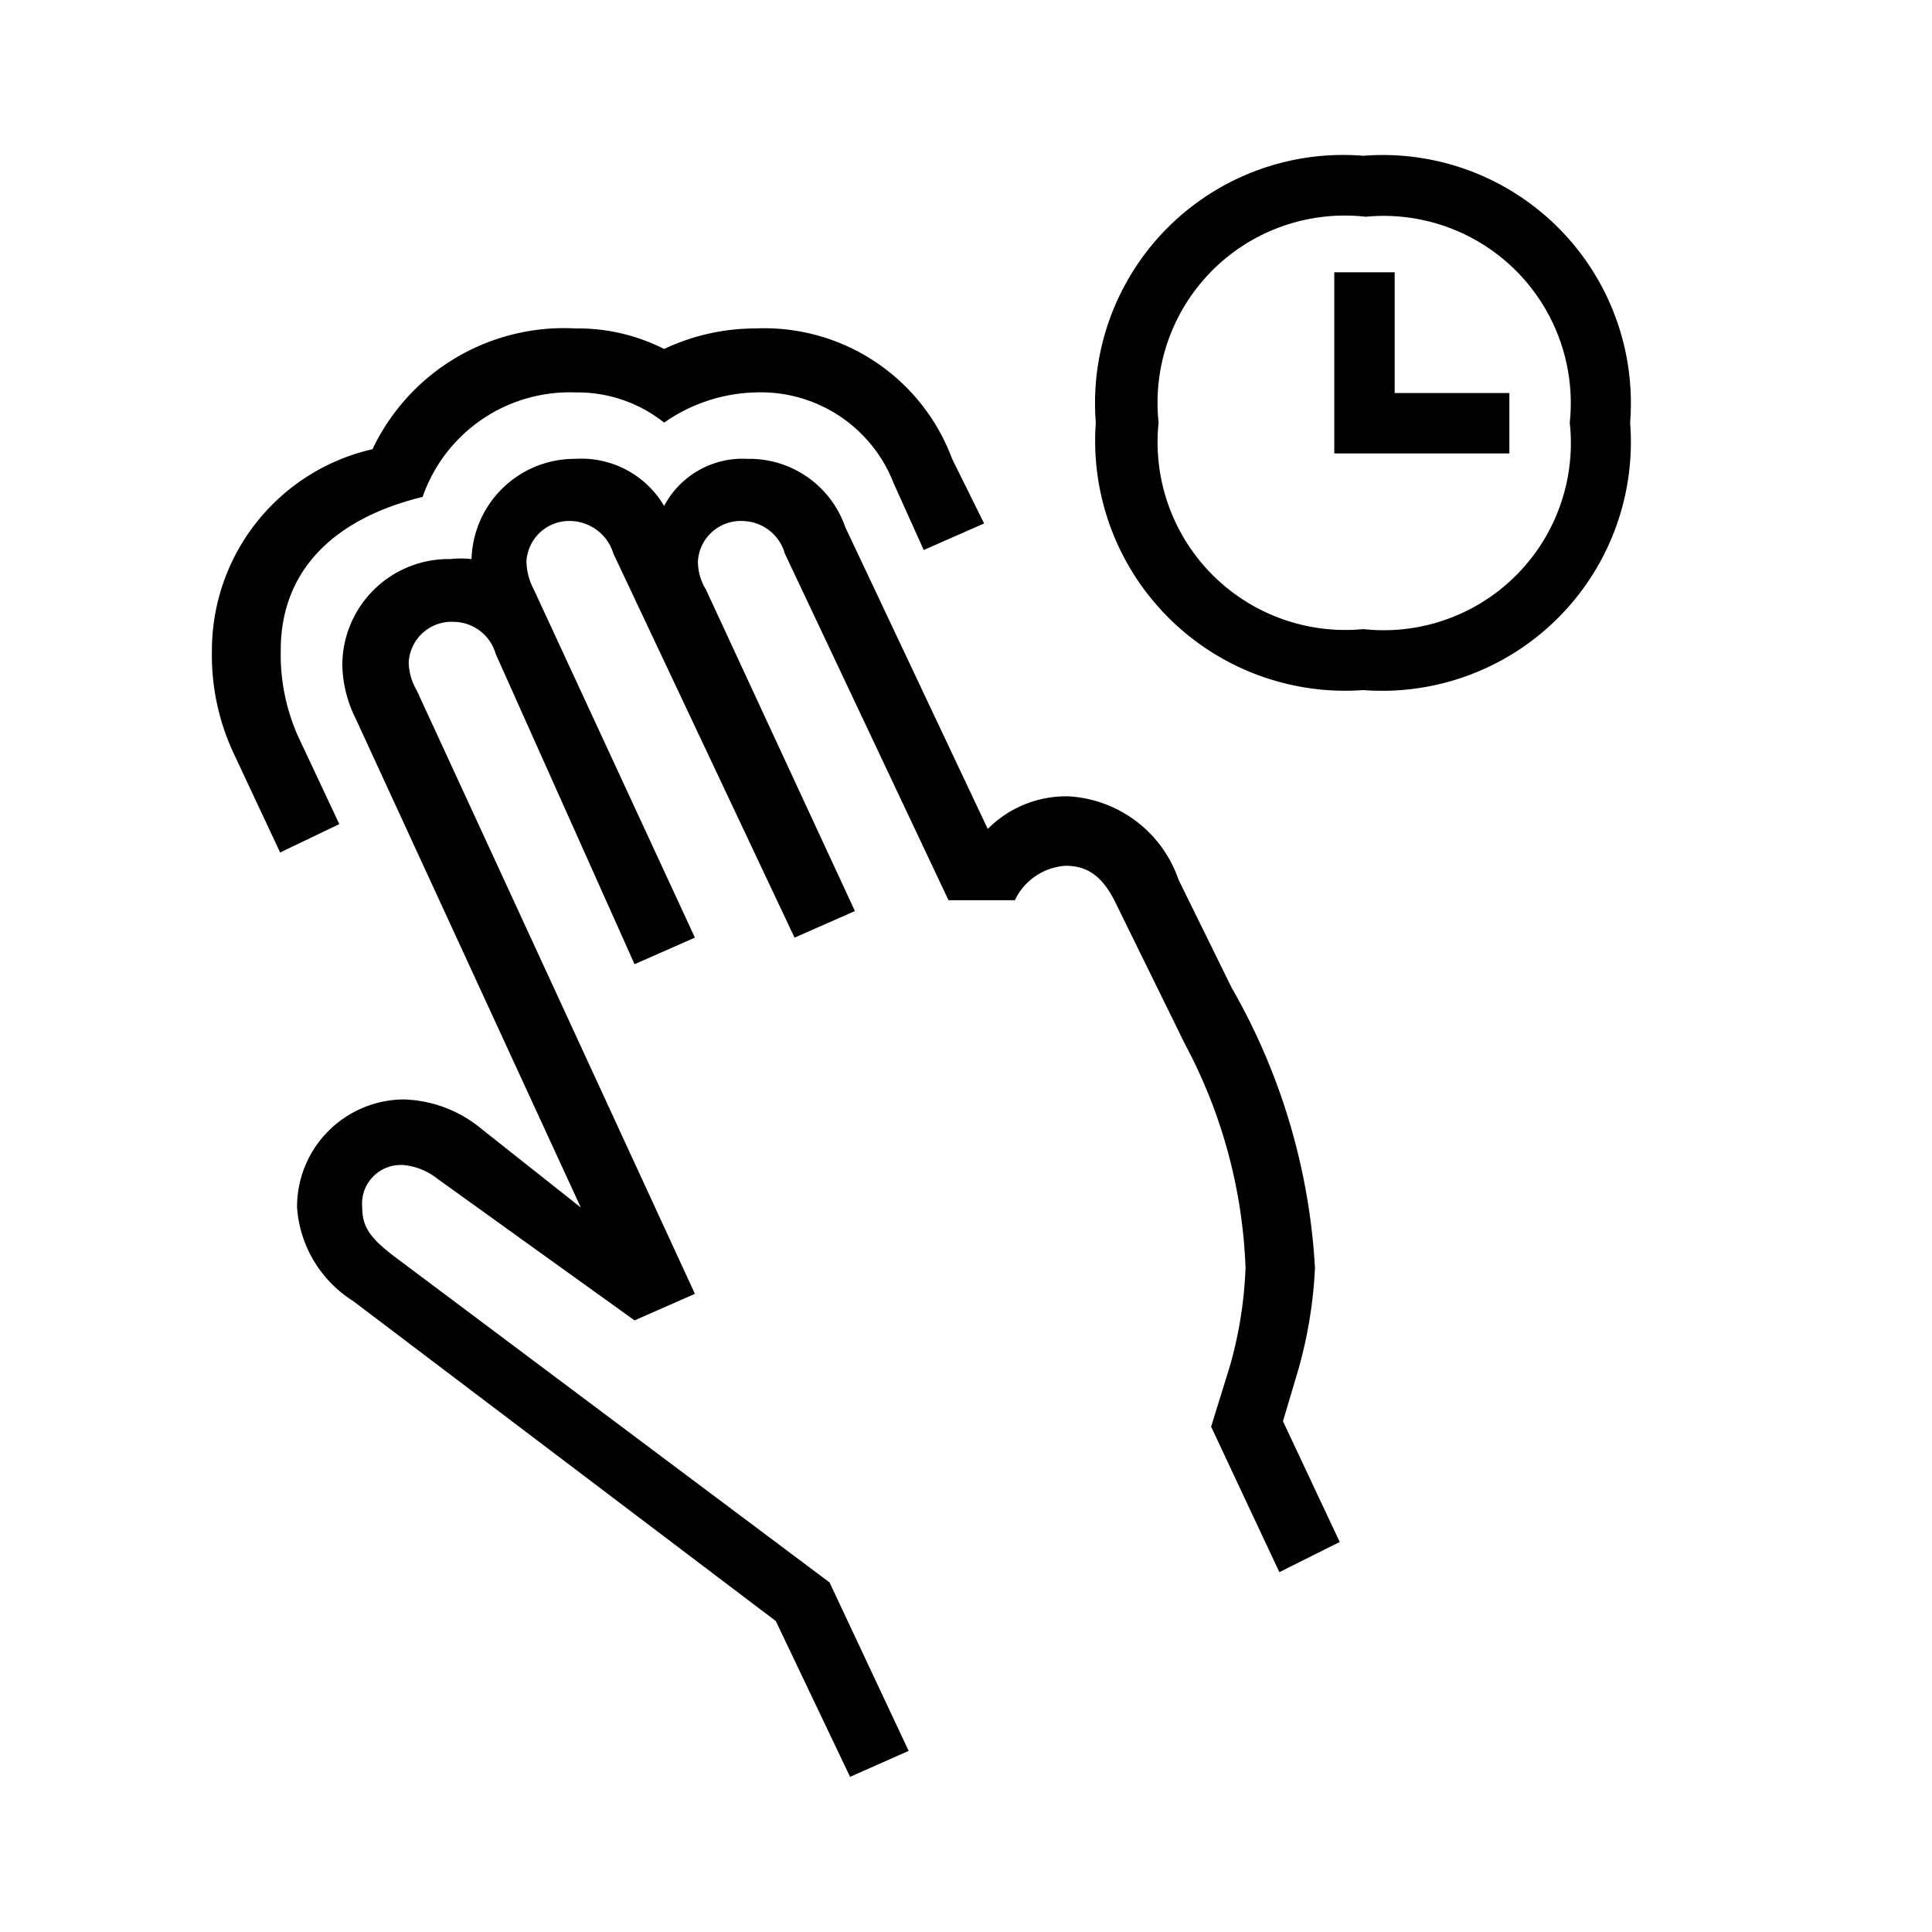 <svg id="Icones" xmlns="http://www.w3.org/2000/svg" width="32" height="32" viewBox="0 0 32 32"><defs><style>.cls-1{fill:none;}</style></defs><rect class="cls-1" width="32" height="32"/><path d="M4.64,14.12l-.75-1.6a3.84,3.84,0,0,1-.38-1.75A3.42,3.42,0,0,1,6.17,7.44a3.51,3.51,0,0,1,3.36-2A3.16,3.16,0,0,1,11,5.78a3.55,3.55,0,0,1,1.51-.34A3.32,3.32,0,0,1,15.77,7.6l.53,1.07-1,.44L14.8,8A2.36,2.36,0,0,0,12.51,6.5,2.75,2.75,0,0,0,11,7,2.3,2.3,0,0,0,9.53,6.5,2.58,2.58,0,0,0,7,8.23c-1.51.37-2.35,1.25-2.35,2.54a3.32,3.32,0,0,0,.28,1.41l.69,1.47Zm9.44,15.31-1.23-2.58-7-5.3A2,2,0,0,1,4.92,20a1.78,1.78,0,0,1,1.76-1.79,2.11,2.11,0,0,1,1.31.5L9.62,20,5.89,11.9A2.06,2.06,0,0,1,5.67,11,1.76,1.76,0,0,1,7.46,9.26a1.55,1.55,0,0,1,.35,0A1.71,1.71,0,0,1,9.53,7.6,1.59,1.59,0,0,1,11,8.38a1.47,1.47,0,0,1,1.38-.78A1.68,1.68,0,0,1,14,8.73l2.36,5a1.83,1.83,0,0,1,1.34-.54,2.05,2.05,0,0,1,1.82,1.38l.88,1.79a10.49,10.49,0,0,1,1.38,4.64,7.4,7.4,0,0,1-.28,1.7l-.25.84.94,2-1,.5-1.13-2.41.31-1A6.85,6.85,0,0,0,20.63,21a8.51,8.51,0,0,0-1-3.7L18.5,15c-.22-.47-.47-.66-.85-.66a1,1,0,0,0-.84.57h-1.1L13,9.17a.74.74,0,0,0-.69-.54.71.71,0,0,0-.75.66.88.88,0,0,0,.13.47l2.47,5.33-1,.44-3-6.36a.76.76,0,0,0-.69-.54.71.71,0,0,0-.75.66,1,1,0,0,0,.12.47l2.67,5.77-1,.44L8.21,10.83a.73.73,0,0,0-.69-.53.71.71,0,0,0-.75.66.93.93,0,0,0,.13.47l4.61,10-1,.44L7.24,19.52a1.05,1.05,0,0,0-.53-.22A.64.64,0,0,0,6,20c0,.31.12.5.53.81l7.21,5.4L15.05,29Zm8.5-26.85A4.11,4.11,0,0,1,27,7a4.12,4.12,0,0,1-4.42,4.43A4.14,4.14,0,0,1,18.15,7,4.11,4.11,0,0,1,22.58,2.58Zm0,7.84A3.1,3.1,0,0,0,26,7a3.1,3.1,0,0,0-3.38-3.41A3.1,3.1,0,0,0,19.19,7,3.11,3.11,0,0,0,22.58,10.42ZM22.1,7.51v-3h1v2H25v1Z"/></svg>